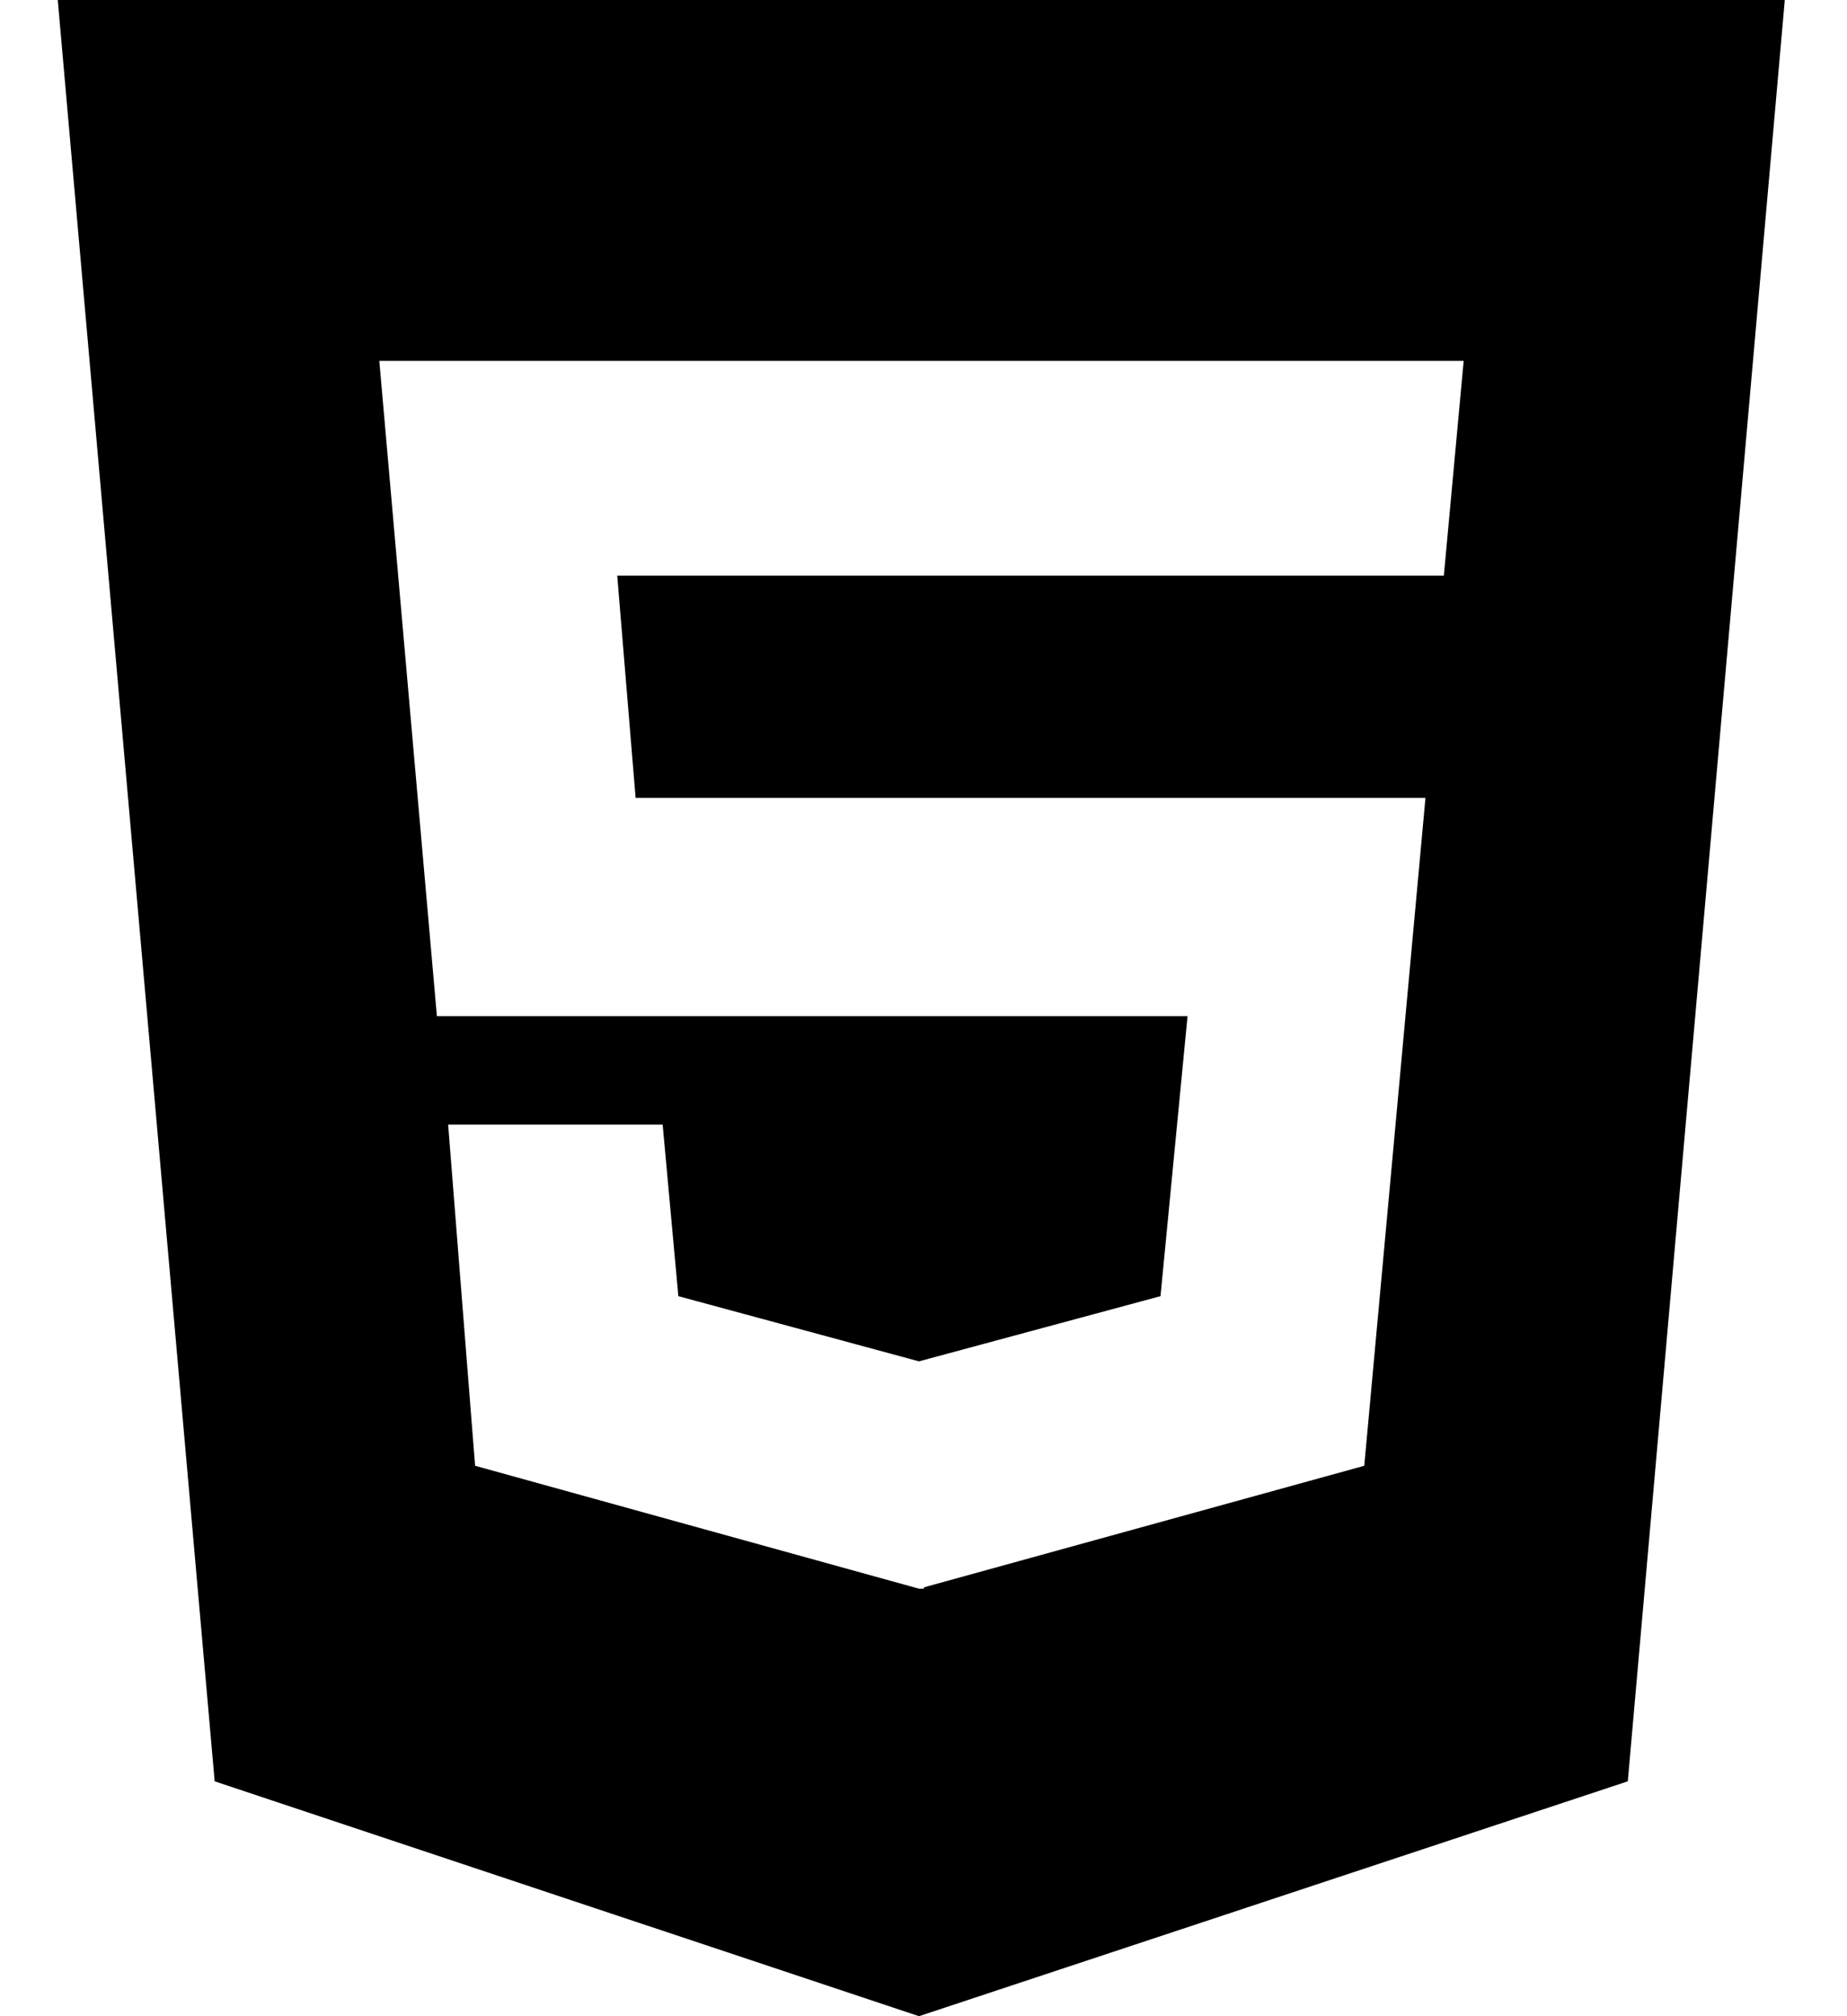 <svg viewBox="0 0 22 24" xmlns="http://www.w3.org/2000/svg">
  <path
    d="M0.688 0L2.557 21.204L10.946 24L19.389 21.204L21.259 0H0.688ZM17.198 6.852H7.352L7.571 9.498H16.979L16.25 17.448L11.005 18.895V18.911H10.946L5.659 17.448L5.338 13.387H7.893L8.08 15.429L10.946 16.205L13.823 15.429L14.145 12.096H5.204L4.518 4.296H17.434L17.198 6.852Z" />
</svg>